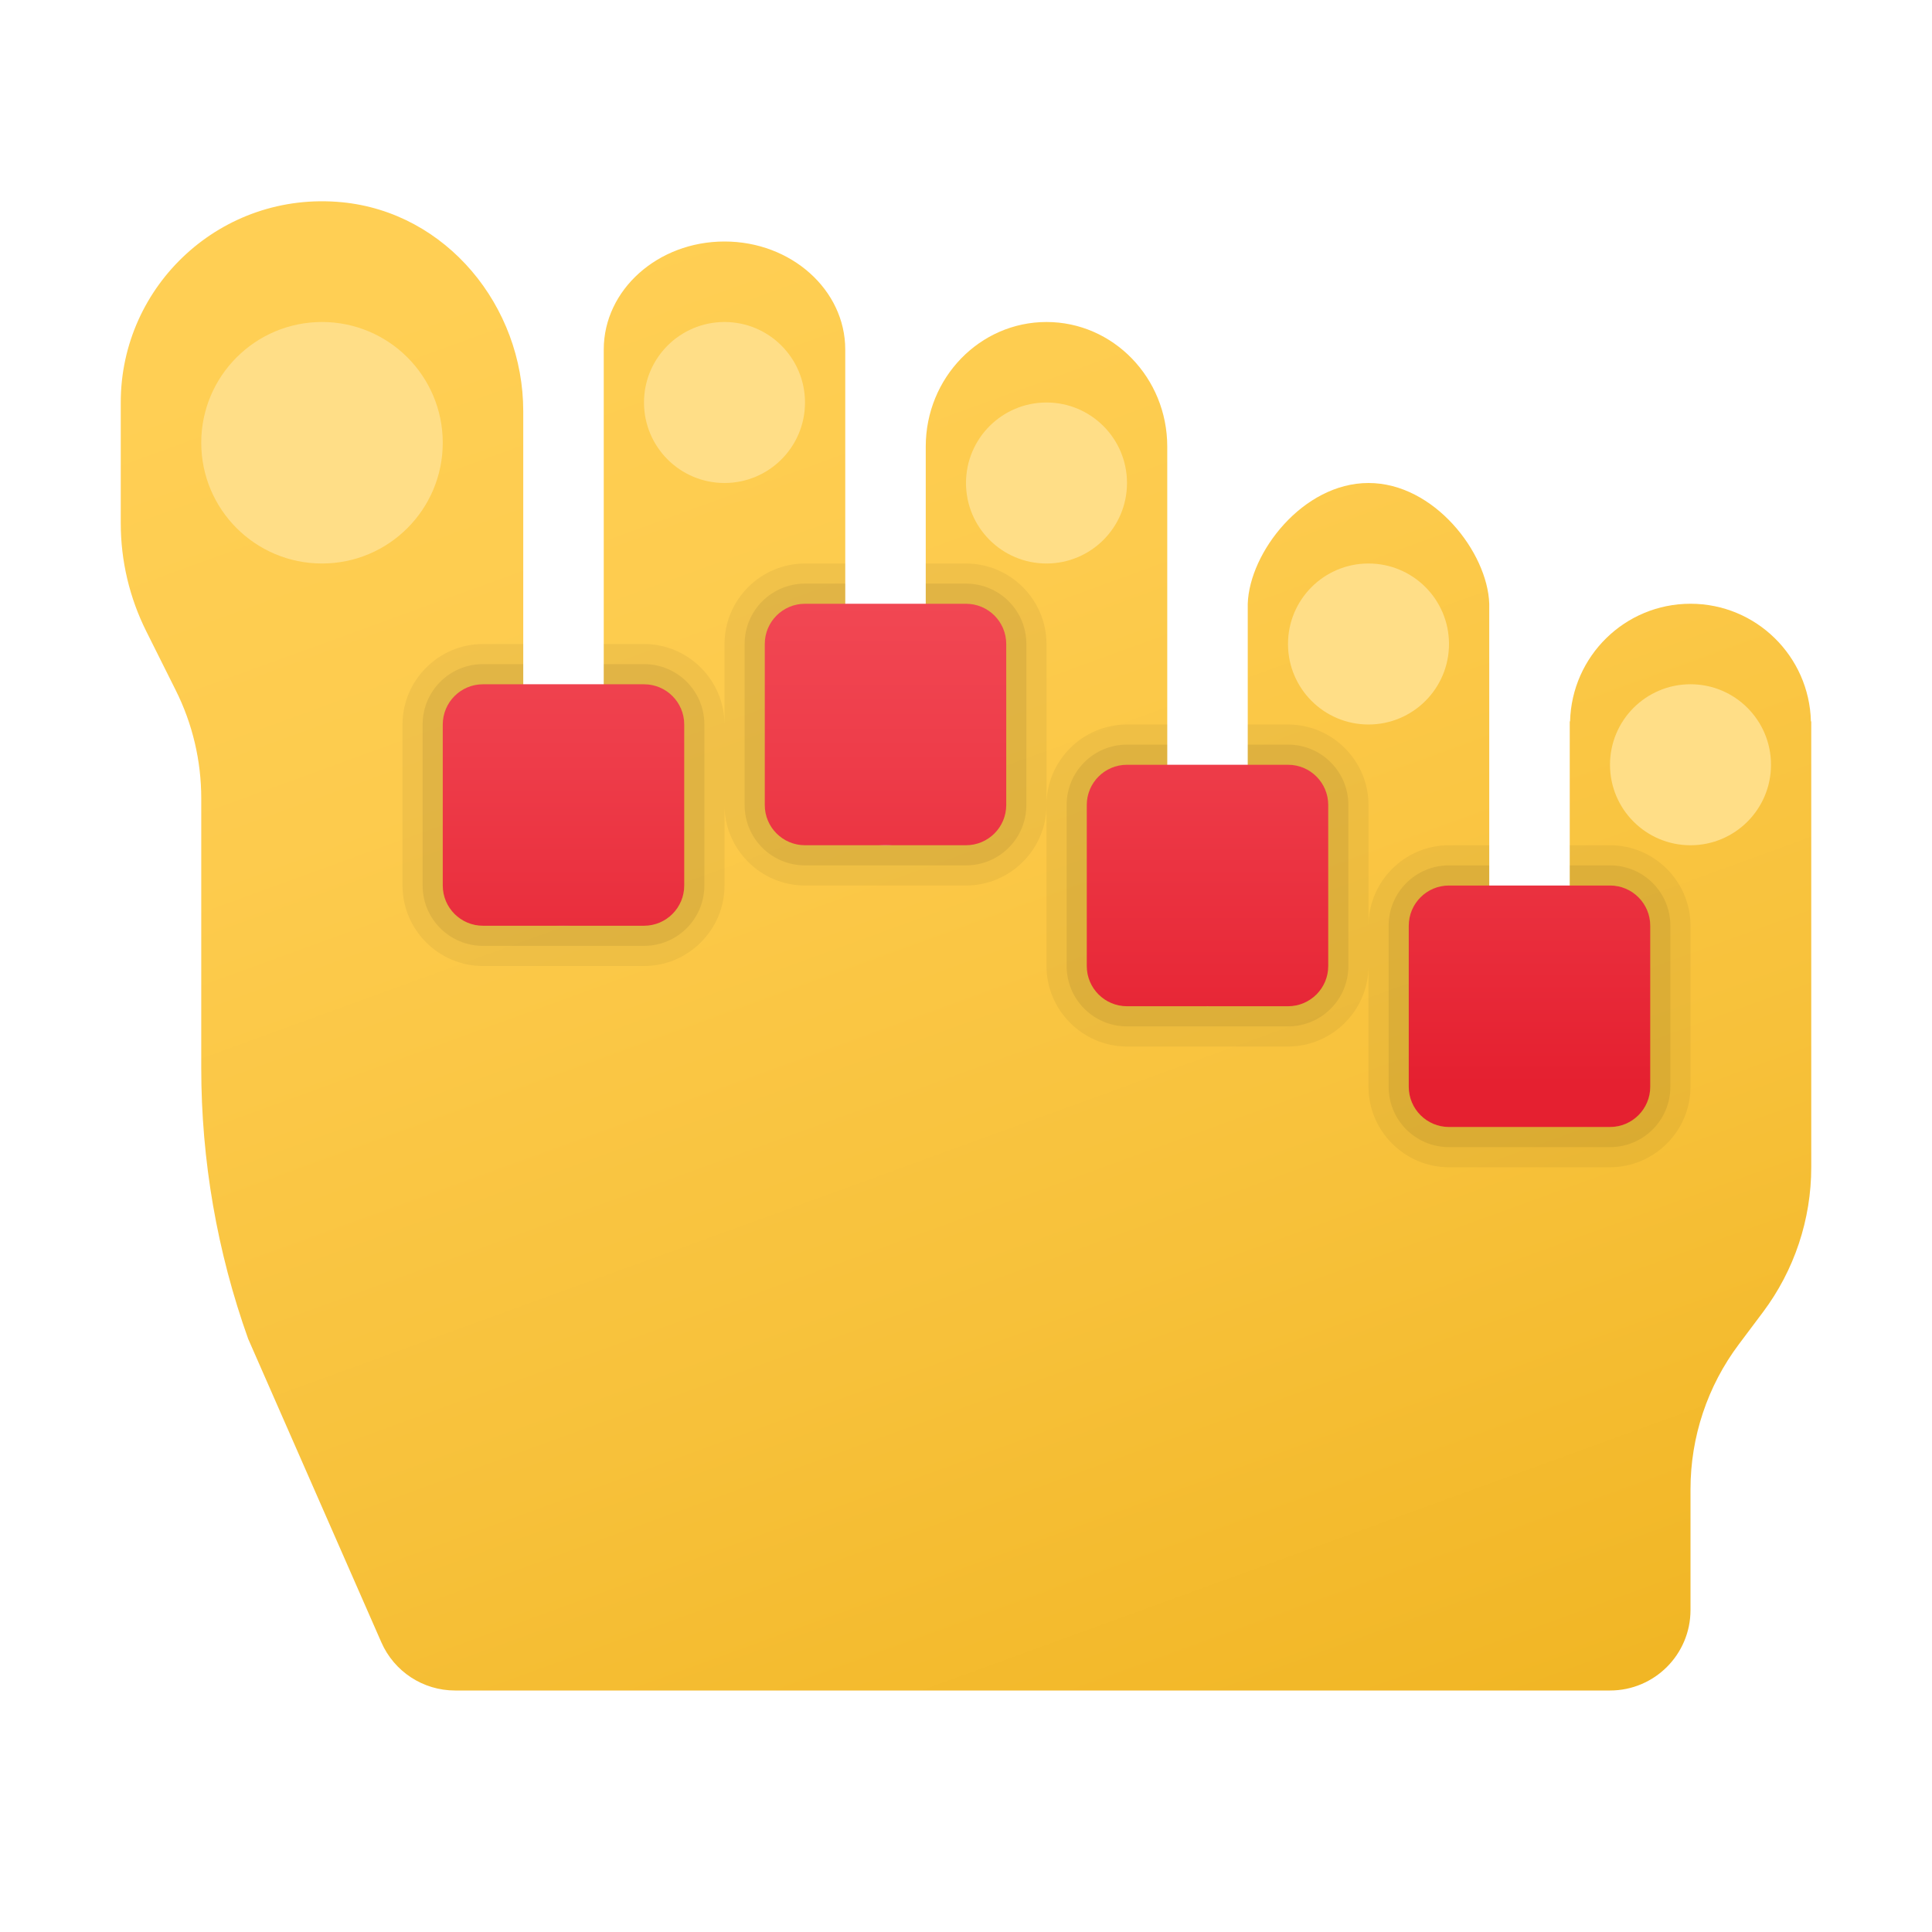 <svg xmlns="http://www.w3.org/2000/svg" viewBox="0 0 48 48"><linearGradient id="riWXKJAjjtBdbsCmnvwRra" x1="18.005" x2="33.384" y1="4.554" y2="46.81" gradientUnits="userSpaceOnUse"><stop offset="0" stop-color="#ffcf54"/><stop offset=".261" stop-color="#fdcb4d"/><stop offset=".639" stop-color="#f7c13a"/><stop offset="1" stop-color="#f0b421"/></linearGradient><path fill="url(#riWXKJAjjtBdbsCmnvwRra)" d="M14,23c0.552,0,1-0.448,1-1V8.684C15,7.202,16.343,6,18,6s3,1.202,3,2.684V20	c0,0.552,0.448,1,1,1s1-0.448,1-1c0,0,0-8.742,0-8.905C23,9.386,24.343,8,26,8s3,1.386,3,3.095C29,11.258,29,24,29,24	c0,0.552,0.448,1,1,1s1-0.448,1-1v-5.703V15c0.042-1.273,1.37-3,3-3s2.958,1.727,3,3v11c0,0.552,0.448,1,1,1s1-0.448,1-1v-8.077	h0.008C39.049,16.303,40.37,15,42,15s2.951,1.303,2.992,2.923H45V29c0,1.298-0.421,2.561-1.2,3.6l-0.6,0.8	C42.421,34.439,42,35.702,42,37v3c0,1.105-0.895,2-2,2H11.306c-0.794,0-1.512-0.469-1.831-1.196l-3.31-7.542	C5.394,31.103,5,28.828,5,26.536v-6.703c0-0.932-0.217-1.851-0.634-2.684l-0.732-1.465C3.217,14.85,3,13.931,3,12.998V10	c0-2.923,2.509-5.261,5.491-4.976C11.091,5.273,13,7.605,13,10.217L13,22C13,22.552,13.448,23,14,23z"/><linearGradient id="riWXKJAjjtBdbsCmnvwRrb" x1="26" x2="26" y1="12.076" y2="26.946" gradientUnits="userSpaceOnUse"><stop offset="0" stop-color="#f44f5a"/><stop offset=".443" stop-color="#ee3d4a"/><stop offset="1" stop-color="#e52030"/></linearGradient><path fill="url(#riWXKJAjjtBdbsCmnvwRrb)" d="M16,23h-4c-0.552,0-1-0.448-1-1v-4	c0-0.552,0.448-1,1-1h4c0.552,0,1,0.448,1,1v4C17,22.552,16.552,23,16,23z M24,21h-4c-0.552,0-1-0.448-1-1v-4c0-0.552,0.448-1,1-1h4	c0.552,0,1,0.448,1,1v4C25,20.552,24.552,21,24,21z M32,25h-4c-0.552,0-1-0.448-1-1v-4c0-0.552,0.448-1,1-1h4c0.552,0,1,0.448,1,1v4	C33,24.552,32.552,25,32,25z M40,28h-4c-0.552,0-1-0.448-1-1v-4c0-0.552,0.448-1,1-1h4c0.552,0,1,0.448,1,1v4	C41,27.552,40.552,28,40,28z"/><circle cx="18" cy="10" r="2" fill="#ffde87"/><circle cx="8" cy="11" r="3" fill="#ffde87"/><circle cx="26" cy="12" r="2" fill="#ffde87"/><circle cx="34" cy="16" r="2" fill="#ffde87"/><circle cx="42" cy="19" r="2" fill="#ffde87"/><path d="M24,14h-1v1h1c0.55,0,1,0.45,1,1v4c0,0.55-0.45,1-1,1h-4c-0.55,0-1-0.45-1-1v-4c0-0.55,0.45-1,1-1h1v-1h-1 c-1.1,0-2,0.9-2,2v2c0-1.1-0.9-2-2-2h-1v1h1c0.55,0,1,0.45,1,1v4c0,0.55-0.45,1-1,1h-4c-0.55,0-1-0.45-1-1v-4c0-0.55,0.45-1,1-1h1 v-1h-1c-1.1,0-2,0.9-2,2v4c0,1.1,0.9,2,2,2h4c1.1,0,2-0.9,2-2v-2c0,1.1,0.9,2,2,2h4c1.1,0,2-0.9,2-2v-4C26,14.9,25.1,14,24,14z M32,18h-1v1h1c0.55,0,1,0.45,1,1v4c0,0.55-0.45,1-1,1h-4c-0.55,0-1-0.45-1-1v-4c0-0.55,0.45-1,1-1h1v-1h-1c-1.1,0-2,0.9-2,2v4 c0,1.1,0.9,2,2,2h4c1.1,0,2-0.9,2-2v-4C34,18.9,33.1,18,32,18z M40,21h-1v1h1c0.55,0,1,0.45,1,1v4c0,0.55-0.45,1-1,1h-4 c-0.55,0-1-0.45-1-1v-4c0-0.55,0.45-1,1-1h1v-1h-1c-1.1,0-2,0.9-2,2v4c0,1.1,0.9,2,2,2h4c1.1,0,2-0.9,2-2v-4 C42,21.9,41.1,21,40,21z" opacity=".05"/><path d="M24,14.5h-1V15h1c0.55,0,1,0.45,1,1v4c0,0.55-0.45,1-1,1h-4c-0.55,0-1-0.45-1-1v-4c0-0.55,0.45-1,1-1h1v-0.5h-1 c-0.83,0-1.5,0.67-1.5,1.5v4c0,0.83,0.67,1.5,1.5,1.5h4c0.83,0,1.5-0.67,1.5-1.5v-4C25.5,15.17,24.83,14.5,24,14.5z M16,16.5h-1 V17h1c0.55,0,1,0.45,1,1v4c0,0.55-0.45,1-1,1h-4c-0.55,0-1-0.45-1-1v-4c0-0.55,0.45-1,1-1h1v-0.5h-1c-0.83,0-1.5,0.67-1.5,1.5v4 c0,0.83,0.67,1.5,1.5,1.5h4c0.83,0,1.5-0.67,1.5-1.5v-4C17.5,17.17,16.83,16.5,16,16.5z M32,18.5h-1V19h1c0.55,0,1,0.45,1,1v4 c0,0.55-0.45,1-1,1h-4c-0.55,0-1-0.45-1-1v-4c0-0.55,0.45-1,1-1h1v-0.5h-1c-0.83,0-1.5,0.67-1.5,1.5v4c0,0.83,0.67,1.5,1.5,1.5h4 c0.83,0,1.5-0.67,1.5-1.5v-4C33.5,19.17,32.83,18.5,32,18.5z M40,21.5h-1V22h1c0.55,0,1,0.45,1,1v4c0,0.55-0.45,1-1,1h-4 c-0.55,0-1-0.45-1-1v-4c0-0.55,0.45-1,1-1h1v-0.5h-1c-0.83,0-1.5,0.67-1.5,1.5v4c0,0.83,0.67,1.5,1.5,1.5h4 c0.83,0,1.5-0.67,1.5-1.5v-4C41.5,22.17,40.83,21.5,40,21.5z" opacity=".07"/></svg>